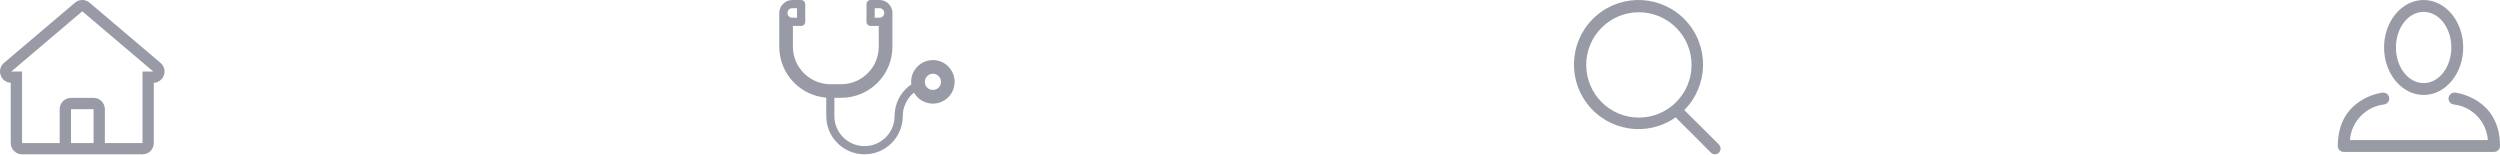 <svg width="323" height="20" viewBox="0 0 323 20" fill="none" xmlns="http://www.w3.org/2000/svg">
<path fill-rule="evenodd" clip-rule="evenodd" d="M313.134 12.269C315.951 12.269 318.246 9.518 318.246 6.134C318.246 2.75 315.951 0 313.134 0C310.317 0 308.022 2.75 308.022 6.134C308.022 9.518 310.322 12.269 313.134 12.269ZM313.134 1.534C315.112 1.534 316.712 3.578 316.712 6.134C316.712 8.69 315.112 10.735 313.134 10.735C311.156 10.735 309.555 8.69 309.555 6.134C309.555 3.578 311.156 1.534 313.134 1.534Z" fill="#989BA5"/>
<path fill-rule="evenodd" clip-rule="evenodd" d="M317.198 11.966C316.774 11.924 316.397 12.233 316.354 12.656C316.312 13.079 316.621 13.457 317.044 13.499C319.423 13.779 321.265 15.712 321.431 18.1H303.61C303.791 15.719 305.626 13.794 307.996 13.499C308.42 13.457 308.729 13.079 308.686 12.656C308.644 12.233 308.266 11.924 307.843 11.966C307.787 11.966 302.041 12.62 302.041 18.862C302.041 19.285 302.384 19.629 302.808 19.629H322.233C322.657 19.629 323 19.285 323 18.862C323 12.62 317.254 11.966 317.198 11.966Z" fill="#989BA5"/>
<path fill-rule="evenodd" clip-rule="evenodd" d="M222.101 18.686L217.61 14.22C220.757 11.053 220.853 5.971 217.828 2.688C214.803 -0.594 209.729 -0.913 206.317 1.965C202.905 4.843 202.364 9.898 205.09 13.433C207.815 16.968 212.841 17.73 216.492 15.163L221.071 19.741C221.358 20.009 221.806 20.001 222.083 19.723C222.361 19.445 222.369 18.998 222.101 18.711V18.686ZM204.939 8.387C204.939 4.629 207.986 1.583 211.744 1.583C215.502 1.583 218.548 4.629 218.548 8.387C218.548 12.145 215.502 15.192 211.744 15.192C207.986 15.192 204.939 12.145 204.939 8.387Z" fill="#989BA5"/>
<path fill-rule="evenodd" clip-rule="evenodd" d="M121.277 9.84C121.078 9.641 120.816 9.526 120.54 9.526C120.239 9.526 119.976 9.641 119.79 9.84C119.591 10.02 119.489 10.289 119.489 10.577C119.489 10.866 119.591 11.122 119.79 11.314C119.976 11.507 120.239 11.616 120.54 11.616C120.816 11.616 121.078 11.507 121.277 11.314C121.463 11.122 121.578 10.866 121.578 10.577C121.578 10.289 121.463 10.02 121.277 9.84ZM102.975 1.058H102.36C102.18 1.058 102.033 1.128 101.918 1.237C101.809 1.353 101.744 1.5 101.744 1.667C101.744 1.84 101.809 2 101.918 2.109C102.033 2.224 102.18 2.288 102.36 2.288H102.975V1.058ZM120.54 7.763C121.303 7.763 122.008 8.077 122.514 8.59C123.021 9.103 123.335 9.789 123.335 10.577C123.335 11.353 123.021 12.058 122.514 12.565C122.008 13.071 121.303 13.385 120.54 13.385C119.751 13.385 119.046 13.071 118.54 12.565C118.367 12.392 118.206 12.18 118.078 11.968C117.751 12.231 117.463 12.558 117.245 12.911C116.867 13.507 116.642 14.219 116.642 14.981V14.994V15.007V15.02C116.629 16.379 116.078 17.59 115.187 18.494C114.296 19.379 113.065 19.937 111.7 19.937C110.334 19.937 109.091 19.379 108.206 18.494C107.302 17.59 106.751 16.36 106.751 14.994V12.616C105.135 12.481 103.699 11.783 102.616 10.706C101.417 9.513 100.68 7.859 100.68 6.032V1.699V1.667C100.68 1.212 100.866 0.801 101.18 0.5C101.481 0.186 101.898 0 102.36 0H103.507C103.789 0 104.039 0.237 104.039 0.526V0.538V2.814C104.039 3.109 103.789 3.353 103.507 3.353H103.488H102.443V6.032C102.443 7.366 102.981 8.577 103.86 9.449C104.738 10.327 105.95 10.879 107.27 10.879H108.706C110.033 10.879 111.251 10.327 112.123 9.449C112.995 8.577 113.533 7.366 113.533 6.032V3.353H112.495H112.482C112.187 3.353 111.95 3.109 111.95 2.814V0.538V0.526C111.95 0.237 112.187 0 112.482 0H113.629C114.091 0 114.514 0.186 114.815 0.5C115.117 0.801 115.302 1.212 115.302 1.667V1.699V6.032C115.302 7.859 114.565 9.513 113.367 10.706C112.174 11.892 110.52 12.635 108.706 12.635H107.802V14.994C107.802 16.065 108.245 17.039 108.937 17.738C109.655 18.443 110.623 18.879 111.7 18.879C112.777 18.879 113.732 18.443 114.443 17.738C115.142 17.039 115.578 16.078 115.578 15.007V14.994V14.981C115.591 14.007 115.867 13.11 116.341 12.347C116.7 11.783 117.174 11.283 117.732 10.911C117.732 10.795 117.719 10.68 117.719 10.577C117.719 9.789 118.033 9.103 118.54 8.59C119.046 8.077 119.751 7.763 120.54 7.763ZM113.63 1.058H113.014V2.288H113.63C113.803 2.288 113.95 2.224 114.065 2.109C114.174 2 114.251 1.84 114.251 1.667C114.251 1.5 114.174 1.353 114.065 1.237C113.95 1.128 113.803 1.058 113.63 1.058Z" fill="#989BA5"/>
<path fill-rule="evenodd" clip-rule="evenodd" d="M20.745 8.128L11.573 0.346C11.028 -0.115 10.23 -0.115 9.686 0.346L0.513 8.128C0.057 8.516 -0.115 9.143 0.078 9.709C0.271 10.276 0.791 10.667 1.388 10.696V18.478C1.388 19.283 2.042 19.937 2.847 19.937H18.411C19.217 19.937 19.87 19.283 19.87 18.478V10.701C20.468 10.672 20.987 10.281 21.18 9.714C21.373 9.148 21.201 8.521 20.745 8.133V8.128ZM10.143 18.483H9.17V14.105H12.088V18.483H10.143ZM18.411 9.242V18.483H13.547V14.105C13.547 13.299 12.894 12.646 12.088 12.646H9.17C8.364 12.646 7.711 13.299 7.711 14.105V18.483H2.847V9.242H1.456L10.629 1.46L19.802 9.242H18.411Z" fill="#989BA5"/>
</svg>
